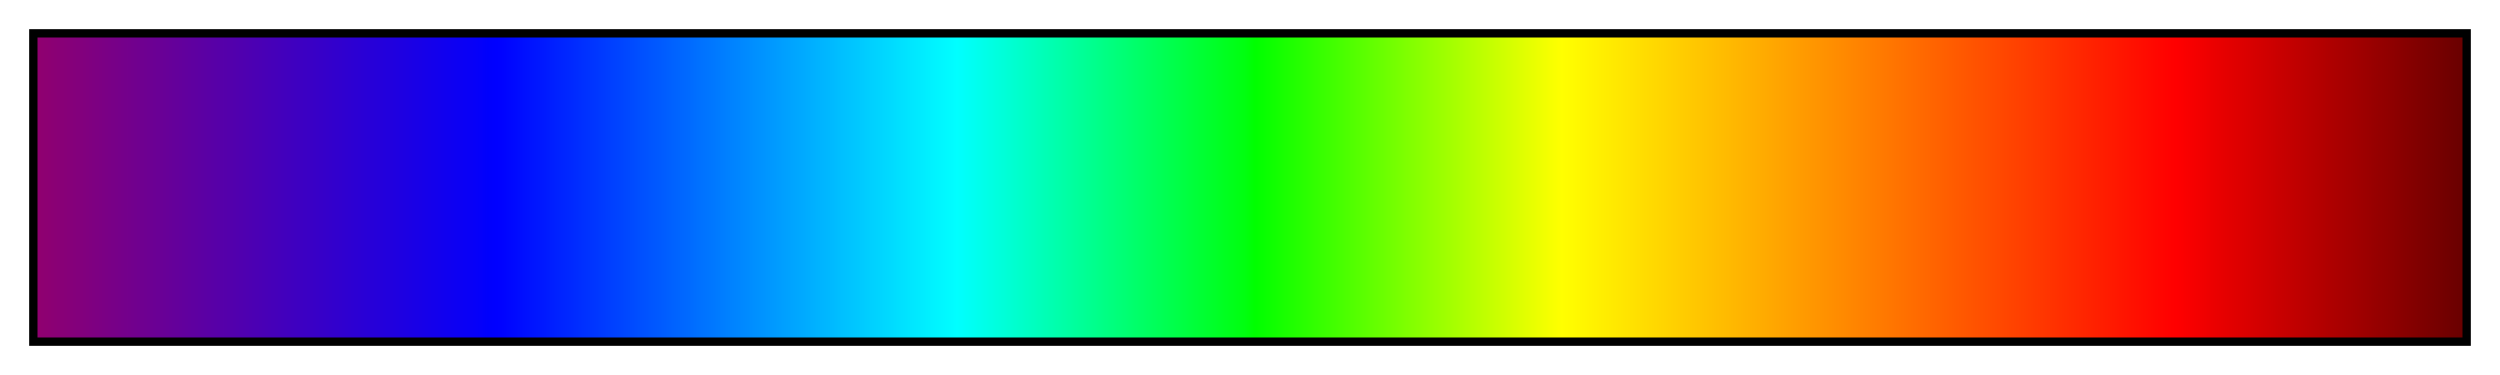 <?xml version="1.0" encoding="UTF-8"?>
<svg xmlns="http://www.w3.org/2000/svg" version="1.1" width="300px" height="45px" viewBox="0 0 300 45">
  <g>
    <defs>
      <linearGradient id="rainbow" gradientUnits="objectBoundingBox" spreadMethod="pad" x1="0%" x2="100%" y1="0%" y2="0%">
        <stop offset="0.00%" stop-color="rgb(144,0,111)" stop-opacity="1"/>
        <stop offset="0.40%" stop-color="rgb(141,0,114)" stop-opacity="1"/>
        <stop offset="0.79%" stop-color="rgb(138,0,117)" stop-opacity="1"/>
        <stop offset="1.19%" stop-color="rgb(135,0,120)" stop-opacity="1"/>
        <stop offset="1.58%" stop-color="rgb(132,0,123)" stop-opacity="1"/>
        <stop offset="1.98%" stop-color="rgb(129,0,126)" stop-opacity="1"/>
        <stop offset="2.37%" stop-color="rgb(126,0,129)" stop-opacity="1"/>
        <stop offset="2.77%" stop-color="rgb(123,0,132)" stop-opacity="1"/>
        <stop offset="3.16%" stop-color="rgb(120,0,135)" stop-opacity="1"/>
        <stop offset="3.56%" stop-color="rgb(117,0,138)" stop-opacity="1"/>
        <stop offset="3.95%" stop-color="rgb(114,0,141)" stop-opacity="1"/>
        <stop offset="4.35%" stop-color="rgb(111,0,144)" stop-opacity="1"/>
        <stop offset="4.74%" stop-color="rgb(108,0,147)" stop-opacity="1"/>
        <stop offset="5.14%" stop-color="rgb(105,0,150)" stop-opacity="1"/>
        <stop offset="5.53%" stop-color="rgb(102,0,153)" stop-opacity="1"/>
        <stop offset="5.93%" stop-color="rgb(99,0,156)" stop-opacity="1"/>
        <stop offset="6.32%" stop-color="rgb(96,0,159)" stop-opacity="1"/>
        <stop offset="6.72%" stop-color="rgb(93,0,162)" stop-opacity="1"/>
        <stop offset="7.11%" stop-color="rgb(90,0,165)" stop-opacity="1"/>
        <stop offset="7.51%" stop-color="rgb(87,0,168)" stop-opacity="1"/>
        <stop offset="7.91%" stop-color="rgb(84,0,171)" stop-opacity="1"/>
        <stop offset="8.30%" stop-color="rgb(81,0,174)" stop-opacity="1"/>
        <stop offset="8.70%" stop-color="rgb(78,0,177)" stop-opacity="1"/>
        <stop offset="9.09%" stop-color="rgb(75,0,180)" stop-opacity="1"/>
        <stop offset="9.49%" stop-color="rgb(72,0,183)" stop-opacity="1"/>
        <stop offset="9.88%" stop-color="rgb(69,0,186)" stop-opacity="1"/>
        <stop offset="10.28%" stop-color="rgb(66,0,189)" stop-opacity="1"/>
        <stop offset="10.67%" stop-color="rgb(63,0,192)" stop-opacity="1"/>
        <stop offset="11.07%" stop-color="rgb(60,0,195)" stop-opacity="1"/>
        <stop offset="11.46%" stop-color="rgb(57,0,198)" stop-opacity="1"/>
        <stop offset="11.86%" stop-color="rgb(54,0,201)" stop-opacity="1"/>
        <stop offset="12.25%" stop-color="rgb(51,0,204)" stop-opacity="1"/>
        <stop offset="12.65%" stop-color="rgb(48,0,207)" stop-opacity="1"/>
        <stop offset="13.04%" stop-color="rgb(45,0,210)" stop-opacity="1"/>
        <stop offset="13.44%" stop-color="rgb(42,0,213)" stop-opacity="1"/>
        <stop offset="13.83%" stop-color="rgb(39,0,216)" stop-opacity="1"/>
        <stop offset="14.23%" stop-color="rgb(36,0,219)" stop-opacity="1"/>
        <stop offset="14.62%" stop-color="rgb(33,0,222)" stop-opacity="1"/>
        <stop offset="15.02%" stop-color="rgb(30,0,225)" stop-opacity="1"/>
        <stop offset="15.42%" stop-color="rgb(27,0,228)" stop-opacity="1"/>
        <stop offset="15.81%" stop-color="rgb(24,0,231)" stop-opacity="1"/>
        <stop offset="16.21%" stop-color="rgb(21,0,234)" stop-opacity="1"/>
        <stop offset="16.60%" stop-color="rgb(18,0,237)" stop-opacity="1"/>
        <stop offset="17.00%" stop-color="rgb(15,0,240)" stop-opacity="1"/>
        <stop offset="17.39%" stop-color="rgb(12,0,243)" stop-opacity="1"/>
        <stop offset="17.79%" stop-color="rgb(9,0,246)" stop-opacity="1"/>
        <stop offset="18.18%" stop-color="rgb(6,0,249)" stop-opacity="1"/>
        <stop offset="18.58%" stop-color="rgb(0,0,252)" stop-opacity="1"/>
        <stop offset="18.97%" stop-color="rgb(0,0,255)" stop-opacity="1"/>
        <stop offset="19.37%" stop-color="rgb(0,5,255)" stop-opacity="1"/>
        <stop offset="19.76%" stop-color="rgb(0,10,255)" stop-opacity="1"/>
        <stop offset="20.16%" stop-color="rgb(0,16,255)" stop-opacity="1"/>
        <stop offset="20.55%" stop-color="rgb(0,21,255)" stop-opacity="1"/>
        <stop offset="20.95%" stop-color="rgb(0,26,255)" stop-opacity="1"/>
        <stop offset="21.34%" stop-color="rgb(0,32,255)" stop-opacity="1"/>
        <stop offset="21.74%" stop-color="rgb(0,37,255)" stop-opacity="1"/>
        <stop offset="22.13%" stop-color="rgb(0,42,255)" stop-opacity="1"/>
        <stop offset="22.53%" stop-color="rgb(0,48,255)" stop-opacity="1"/>
        <stop offset="22.92%" stop-color="rgb(0,53,255)" stop-opacity="1"/>
        <stop offset="23.32%" stop-color="rgb(0,58,255)" stop-opacity="1"/>
        <stop offset="23.72%" stop-color="rgb(0,64,255)" stop-opacity="1"/>
        <stop offset="24.11%" stop-color="rgb(0,69,255)" stop-opacity="1"/>
        <stop offset="24.51%" stop-color="rgb(0,74,255)" stop-opacity="1"/>
        <stop offset="24.90%" stop-color="rgb(0,80,255)" stop-opacity="1"/>
        <stop offset="25.30%" stop-color="rgb(0,85,255)" stop-opacity="1"/>
        <stop offset="25.69%" stop-color="rgb(0,90,255)" stop-opacity="1"/>
        <stop offset="26.09%" stop-color="rgb(0,96,255)" stop-opacity="1"/>
        <stop offset="26.48%" stop-color="rgb(0,101,255)" stop-opacity="1"/>
        <stop offset="26.88%" stop-color="rgb(0,106,255)" stop-opacity="1"/>
        <stop offset="27.27%" stop-color="rgb(0,112,255)" stop-opacity="1"/>
        <stop offset="27.67%" stop-color="rgb(0,117,255)" stop-opacity="1"/>
        <stop offset="28.06%" stop-color="rgb(0,122,255)" stop-opacity="1"/>
        <stop offset="28.46%" stop-color="rgb(0,128,255)" stop-opacity="1"/>
        <stop offset="28.85%" stop-color="rgb(0,133,255)" stop-opacity="1"/>
        <stop offset="29.25%" stop-color="rgb(0,138,255)" stop-opacity="1"/>
        <stop offset="29.64%" stop-color="rgb(0,144,255)" stop-opacity="1"/>
        <stop offset="30.04%" stop-color="rgb(0,149,255)" stop-opacity="1"/>
        <stop offset="30.43%" stop-color="rgb(0,154,255)" stop-opacity="1"/>
        <stop offset="30.83%" stop-color="rgb(0,160,255)" stop-opacity="1"/>
        <stop offset="31.23%" stop-color="rgb(0,165,255)" stop-opacity="1"/>
        <stop offset="31.62%" stop-color="rgb(0,170,255)" stop-opacity="1"/>
        <stop offset="32.02%" stop-color="rgb(0,176,255)" stop-opacity="1"/>
        <stop offset="32.41%" stop-color="rgb(0,181,255)" stop-opacity="1"/>
        <stop offset="32.81%" stop-color="rgb(0,186,255)" stop-opacity="1"/>
        <stop offset="33.20%" stop-color="rgb(0,192,255)" stop-opacity="1"/>
        <stop offset="33.60%" stop-color="rgb(0,197,255)" stop-opacity="1"/>
        <stop offset="33.99%" stop-color="rgb(0,202,255)" stop-opacity="1"/>
        <stop offset="34.39%" stop-color="rgb(0,208,255)" stop-opacity="1"/>
        <stop offset="34.78%" stop-color="rgb(0,213,255)" stop-opacity="1"/>
        <stop offset="35.18%" stop-color="rgb(0,218,255)" stop-opacity="1"/>
        <stop offset="35.57%" stop-color="rgb(0,224,255)" stop-opacity="1"/>
        <stop offset="35.97%" stop-color="rgb(0,229,255)" stop-opacity="1"/>
        <stop offset="36.36%" stop-color="rgb(0,234,255)" stop-opacity="1"/>
        <stop offset="36.76%" stop-color="rgb(0,240,255)" stop-opacity="1"/>
        <stop offset="37.15%" stop-color="rgb(0,245,255)" stop-opacity="1"/>
        <stop offset="37.55%" stop-color="rgb(0,250,255)" stop-opacity="1"/>
        <stop offset="37.94%" stop-color="rgb(0,255,255)" stop-opacity="1"/>
        <stop offset="38.34%" stop-color="rgb(0,255,247)" stop-opacity="1"/>
        <stop offset="38.74%" stop-color="rgb(0,255,239)" stop-opacity="1"/>
        <stop offset="39.13%" stop-color="rgb(0,255,231)" stop-opacity="1"/>
        <stop offset="39.53%" stop-color="rgb(0,255,223)" stop-opacity="1"/>
        <stop offset="39.92%" stop-color="rgb(0,255,215)" stop-opacity="1"/>
        <stop offset="40.32%" stop-color="rgb(0,255,207)" stop-opacity="1"/>
        <stop offset="40.71%" stop-color="rgb(0,255,199)" stop-opacity="1"/>
        <stop offset="41.11%" stop-color="rgb(0,255,191)" stop-opacity="1"/>
        <stop offset="41.50%" stop-color="rgb(0,255,183)" stop-opacity="1"/>
        <stop offset="41.90%" stop-color="rgb(0,255,175)" stop-opacity="1"/>
        <stop offset="42.29%" stop-color="rgb(0,255,167)" stop-opacity="1"/>
        <stop offset="42.69%" stop-color="rgb(0,255,159)" stop-opacity="1"/>
        <stop offset="43.08%" stop-color="rgb(0,255,151)" stop-opacity="1"/>
        <stop offset="43.48%" stop-color="rgb(0,255,143)" stop-opacity="1"/>
        <stop offset="43.87%" stop-color="rgb(0,255,135)" stop-opacity="1"/>
        <stop offset="44.27%" stop-color="rgb(0,255,127)" stop-opacity="1"/>
        <stop offset="44.66%" stop-color="rgb(0,255,119)" stop-opacity="1"/>
        <stop offset="45.06%" stop-color="rgb(0,255,111)" stop-opacity="1"/>
        <stop offset="45.45%" stop-color="rgb(0,255,103)" stop-opacity="1"/>
        <stop offset="45.85%" stop-color="rgb(0,255,95)" stop-opacity="1"/>
        <stop offset="46.25%" stop-color="rgb(0,255,87)" stop-opacity="1"/>
        <stop offset="46.64%" stop-color="rgb(0,255,79)" stop-opacity="1"/>
        <stop offset="47.04%" stop-color="rgb(0,255,71)" stop-opacity="1"/>
        <stop offset="47.43%" stop-color="rgb(0,255,63)" stop-opacity="1"/>
        <stop offset="47.83%" stop-color="rgb(0,255,55)" stop-opacity="1"/>
        <stop offset="48.22%" stop-color="rgb(0,255,47)" stop-opacity="1"/>
        <stop offset="48.62%" stop-color="rgb(0,255,39)" stop-opacity="1"/>
        <stop offset="49.01%" stop-color="rgb(0,255,31)" stop-opacity="1"/>
        <stop offset="49.41%" stop-color="rgb(0,255,23)" stop-opacity="1"/>
        <stop offset="49.80%" stop-color="rgb(0,255,15)" stop-opacity="1"/>
        <stop offset="50.20%" stop-color="rgb(0,255,0)" stop-opacity="1"/>
        <stop offset="50.59%" stop-color="rgb(8,255,0)" stop-opacity="1"/>
        <stop offset="50.99%" stop-color="rgb(16,255,0)" stop-opacity="1"/>
        <stop offset="51.38%" stop-color="rgb(24,255,0)" stop-opacity="1"/>
        <stop offset="51.78%" stop-color="rgb(32,255,0)" stop-opacity="1"/>
        <stop offset="52.17%" stop-color="rgb(40,255,0)" stop-opacity="1"/>
        <stop offset="52.57%" stop-color="rgb(48,255,0)" stop-opacity="1"/>
        <stop offset="52.96%" stop-color="rgb(56,255,0)" stop-opacity="1"/>
        <stop offset="53.36%" stop-color="rgb(64,255,0)" stop-opacity="1"/>
        <stop offset="53.75%" stop-color="rgb(72,255,0)" stop-opacity="1"/>
        <stop offset="54.15%" stop-color="rgb(80,255,0)" stop-opacity="1"/>
        <stop offset="54.55%" stop-color="rgb(88,255,0)" stop-opacity="1"/>
        <stop offset="54.94%" stop-color="rgb(96,255,0)" stop-opacity="1"/>
        <stop offset="55.34%" stop-color="rgb(104,255,0)" stop-opacity="1"/>
        <stop offset="55.73%" stop-color="rgb(112,255,0)" stop-opacity="1"/>
        <stop offset="56.13%" stop-color="rgb(120,255,0)" stop-opacity="1"/>
        <stop offset="56.52%" stop-color="rgb(128,255,0)" stop-opacity="1"/>
        <stop offset="56.92%" stop-color="rgb(136,255,0)" stop-opacity="1"/>
        <stop offset="57.31%" stop-color="rgb(144,255,0)" stop-opacity="1"/>
        <stop offset="57.71%" stop-color="rgb(152,255,0)" stop-opacity="1"/>
        <stop offset="58.10%" stop-color="rgb(160,255,0)" stop-opacity="1"/>
        <stop offset="58.50%" stop-color="rgb(168,255,0)" stop-opacity="1"/>
        <stop offset="58.89%" stop-color="rgb(176,255,0)" stop-opacity="1"/>
        <stop offset="59.29%" stop-color="rgb(184,255,0)" stop-opacity="1"/>
        <stop offset="59.68%" stop-color="rgb(192,255,0)" stop-opacity="1"/>
        <stop offset="60.08%" stop-color="rgb(200,255,0)" stop-opacity="1"/>
        <stop offset="60.47%" stop-color="rgb(208,255,0)" stop-opacity="1"/>
        <stop offset="60.87%" stop-color="rgb(216,255,0)" stop-opacity="1"/>
        <stop offset="61.26%" stop-color="rgb(224,255,0)" stop-opacity="1"/>
        <stop offset="61.66%" stop-color="rgb(232,255,0)" stop-opacity="1"/>
        <stop offset="62.06%" stop-color="rgb(240,255,0)" stop-opacity="1"/>
        <stop offset="62.45%" stop-color="rgb(248,255,0)" stop-opacity="1"/>
        <stop offset="62.85%" stop-color="rgb(255,255,0)" stop-opacity="1"/>
        <stop offset="63.24%" stop-color="rgb(255,251,0)" stop-opacity="1"/>
        <stop offset="63.64%" stop-color="rgb(255,247,0)" stop-opacity="1"/>
        <stop offset="64.03%" stop-color="rgb(255,243,0)" stop-opacity="1"/>
        <stop offset="64.43%" stop-color="rgb(255,239,0)" stop-opacity="1"/>
        <stop offset="64.82%" stop-color="rgb(255,235,0)" stop-opacity="1"/>
        <stop offset="65.22%" stop-color="rgb(255,231,0)" stop-opacity="1"/>
        <stop offset="65.61%" stop-color="rgb(255,227,0)" stop-opacity="1"/>
        <stop offset="66.01%" stop-color="rgb(255,223,0)" stop-opacity="1"/>
        <stop offset="66.40%" stop-color="rgb(255,219,0)" stop-opacity="1"/>
        <stop offset="66.80%" stop-color="rgb(255,215,0)" stop-opacity="1"/>
        <stop offset="67.19%" stop-color="rgb(255,211,0)" stop-opacity="1"/>
        <stop offset="67.59%" stop-color="rgb(255,207,0)" stop-opacity="1"/>
        <stop offset="67.98%" stop-color="rgb(255,203,0)" stop-opacity="1"/>
        <stop offset="68.38%" stop-color="rgb(255,199,0)" stop-opacity="1"/>
        <stop offset="68.77%" stop-color="rgb(255,195,0)" stop-opacity="1"/>
        <stop offset="69.17%" stop-color="rgb(255,191,0)" stop-opacity="1"/>
        <stop offset="69.57%" stop-color="rgb(255,187,0)" stop-opacity="1"/>
        <stop offset="69.96%" stop-color="rgb(255,183,0)" stop-opacity="1"/>
        <stop offset="70.36%" stop-color="rgb(255,179,0)" stop-opacity="1"/>
        <stop offset="70.75%" stop-color="rgb(255,175,0)" stop-opacity="1"/>
        <stop offset="71.15%" stop-color="rgb(255,171,0)" stop-opacity="1"/>
        <stop offset="71.54%" stop-color="rgb(255,167,0)" stop-opacity="1"/>
        <stop offset="71.94%" stop-color="rgb(255,163,0)" stop-opacity="1"/>
        <stop offset="72.33%" stop-color="rgb(255,159,0)" stop-opacity="1"/>
        <stop offset="72.73%" stop-color="rgb(255,155,0)" stop-opacity="1"/>
        <stop offset="73.12%" stop-color="rgb(255,151,0)" stop-opacity="1"/>
        <stop offset="73.52%" stop-color="rgb(255,147,0)" stop-opacity="1"/>
        <stop offset="73.91%" stop-color="rgb(255,143,0)" stop-opacity="1"/>
        <stop offset="74.31%" stop-color="rgb(255,139,0)" stop-opacity="1"/>
        <stop offset="74.70%" stop-color="rgb(255,135,0)" stop-opacity="1"/>
        <stop offset="75.10%" stop-color="rgb(255,131,0)" stop-opacity="1"/>
        <stop offset="75.49%" stop-color="rgb(255,127,0)" stop-opacity="1"/>
        <stop offset="75.89%" stop-color="rgb(255,123,0)" stop-opacity="1"/>
        <stop offset="76.28%" stop-color="rgb(255,119,0)" stop-opacity="1"/>
        <stop offset="76.68%" stop-color="rgb(255,115,0)" stop-opacity="1"/>
        <stop offset="77.08%" stop-color="rgb(255,111,0)" stop-opacity="1"/>
        <stop offset="77.47%" stop-color="rgb(255,107,0)" stop-opacity="1"/>
        <stop offset="77.87%" stop-color="rgb(255,103,0)" stop-opacity="1"/>
        <stop offset="78.26%" stop-color="rgb(255,99,0)" stop-opacity="1"/>
        <stop offset="78.66%" stop-color="rgb(255,95,0)" stop-opacity="1"/>
        <stop offset="79.05%" stop-color="rgb(255,91,0)" stop-opacity="1"/>
        <stop offset="79.45%" stop-color="rgb(255,87,0)" stop-opacity="1"/>
        <stop offset="79.84%" stop-color="rgb(255,83,0)" stop-opacity="1"/>
        <stop offset="80.24%" stop-color="rgb(255,79,0)" stop-opacity="1"/>
        <stop offset="80.63%" stop-color="rgb(255,75,0)" stop-opacity="1"/>
        <stop offset="81.03%" stop-color="rgb(255,71,0)" stop-opacity="1"/>
        <stop offset="81.42%" stop-color="rgb(255,67,0)" stop-opacity="1"/>
        <stop offset="81.82%" stop-color="rgb(255,63,0)" stop-opacity="1"/>
        <stop offset="82.21%" stop-color="rgb(255,59,0)" stop-opacity="1"/>
        <stop offset="82.61%" stop-color="rgb(255,55,0)" stop-opacity="1"/>
        <stop offset="83.00%" stop-color="rgb(255,51,0)" stop-opacity="1"/>
        <stop offset="83.40%" stop-color="rgb(255,47,0)" stop-opacity="1"/>
        <stop offset="83.79%" stop-color="rgb(255,43,0)" stop-opacity="1"/>
        <stop offset="84.19%" stop-color="rgb(255,39,0)" stop-opacity="1"/>
        <stop offset="84.58%" stop-color="rgb(255,35,0)" stop-opacity="1"/>
        <stop offset="84.98%" stop-color="rgb(255,31,0)" stop-opacity="1"/>
        <stop offset="85.38%" stop-color="rgb(255,27,0)" stop-opacity="1"/>
        <stop offset="85.77%" stop-color="rgb(255,23,0)" stop-opacity="1"/>
        <stop offset="86.17%" stop-color="rgb(255,19,0)" stop-opacity="1"/>
        <stop offset="86.56%" stop-color="rgb(255,15,0)" stop-opacity="1"/>
        <stop offset="86.96%" stop-color="rgb(255,11,0)" stop-opacity="1"/>
        <stop offset="87.35%" stop-color="rgb(255,7,0)" stop-opacity="1"/>
        <stop offset="87.75%" stop-color="rgb(255,3,0)" stop-opacity="1"/>
        <stop offset="88.14%" stop-color="rgb(255,0,0)" stop-opacity="1"/>
        <stop offset="88.54%" stop-color="rgb(250,0,0)" stop-opacity="1"/>
        <stop offset="88.93%" stop-color="rgb(245,0,0)" stop-opacity="1"/>
        <stop offset="89.33%" stop-color="rgb(240,0,0)" stop-opacity="1"/>
        <stop offset="89.72%" stop-color="rgb(235,0,0)" stop-opacity="1"/>
        <stop offset="90.12%" stop-color="rgb(230,0,0)" stop-opacity="1"/>
        <stop offset="90.51%" stop-color="rgb(225,0,0)" stop-opacity="1"/>
        <stop offset="90.91%" stop-color="rgb(220,0,0)" stop-opacity="1"/>
        <stop offset="91.30%" stop-color="rgb(215,0,0)" stop-opacity="1"/>
        <stop offset="91.70%" stop-color="rgb(210,0,0)" stop-opacity="1"/>
        <stop offset="92.09%" stop-color="rgb(205,0,0)" stop-opacity="1"/>
        <stop offset="92.49%" stop-color="rgb(200,0,0)" stop-opacity="1"/>
        <stop offset="92.89%" stop-color="rgb(195,0,0)" stop-opacity="1"/>
        <stop offset="93.28%" stop-color="rgb(190,0,0)" stop-opacity="1"/>
        <stop offset="93.68%" stop-color="rgb(185,0,0)" stop-opacity="1"/>
        <stop offset="94.07%" stop-color="rgb(180,0,0)" stop-opacity="1"/>
        <stop offset="94.47%" stop-color="rgb(175,0,0)" stop-opacity="1"/>
        <stop offset="94.86%" stop-color="rgb(170,0,0)" stop-opacity="1"/>
        <stop offset="95.26%" stop-color="rgb(165,0,0)" stop-opacity="1"/>
        <stop offset="95.65%" stop-color="rgb(160,0,0)" stop-opacity="1"/>
        <stop offset="96.05%" stop-color="rgb(155,0,0)" stop-opacity="1"/>
        <stop offset="96.44%" stop-color="rgb(150,0,0)" stop-opacity="1"/>
        <stop offset="96.84%" stop-color="rgb(145,0,0)" stop-opacity="1"/>
        <stop offset="97.23%" stop-color="rgb(140,0,0)" stop-opacity="1"/>
        <stop offset="97.63%" stop-color="rgb(135,0,0)" stop-opacity="1"/>
        <stop offset="98.02%" stop-color="rgb(130,0,0)" stop-opacity="1"/>
        <stop offset="98.42%" stop-color="rgb(125,0,0)" stop-opacity="1"/>
        <stop offset="98.81%" stop-color="rgb(120,0,0)" stop-opacity="1"/>
        <stop offset="99.21%" stop-color="rgb(115,0,0)" stop-opacity="1"/>
        <stop offset="99.60%" stop-color="rgb(110,0,0)" stop-opacity="1"/>
        <stop offset="100.00%" stop-color="rgb(105,0,0)" stop-opacity="1"/>
      </linearGradient>
    </defs>
    <rect fill="url(#rainbow)" x="4" y="4" width="292" height="37" stroke="black" stroke-width="1"/>
  </g>
</svg>
